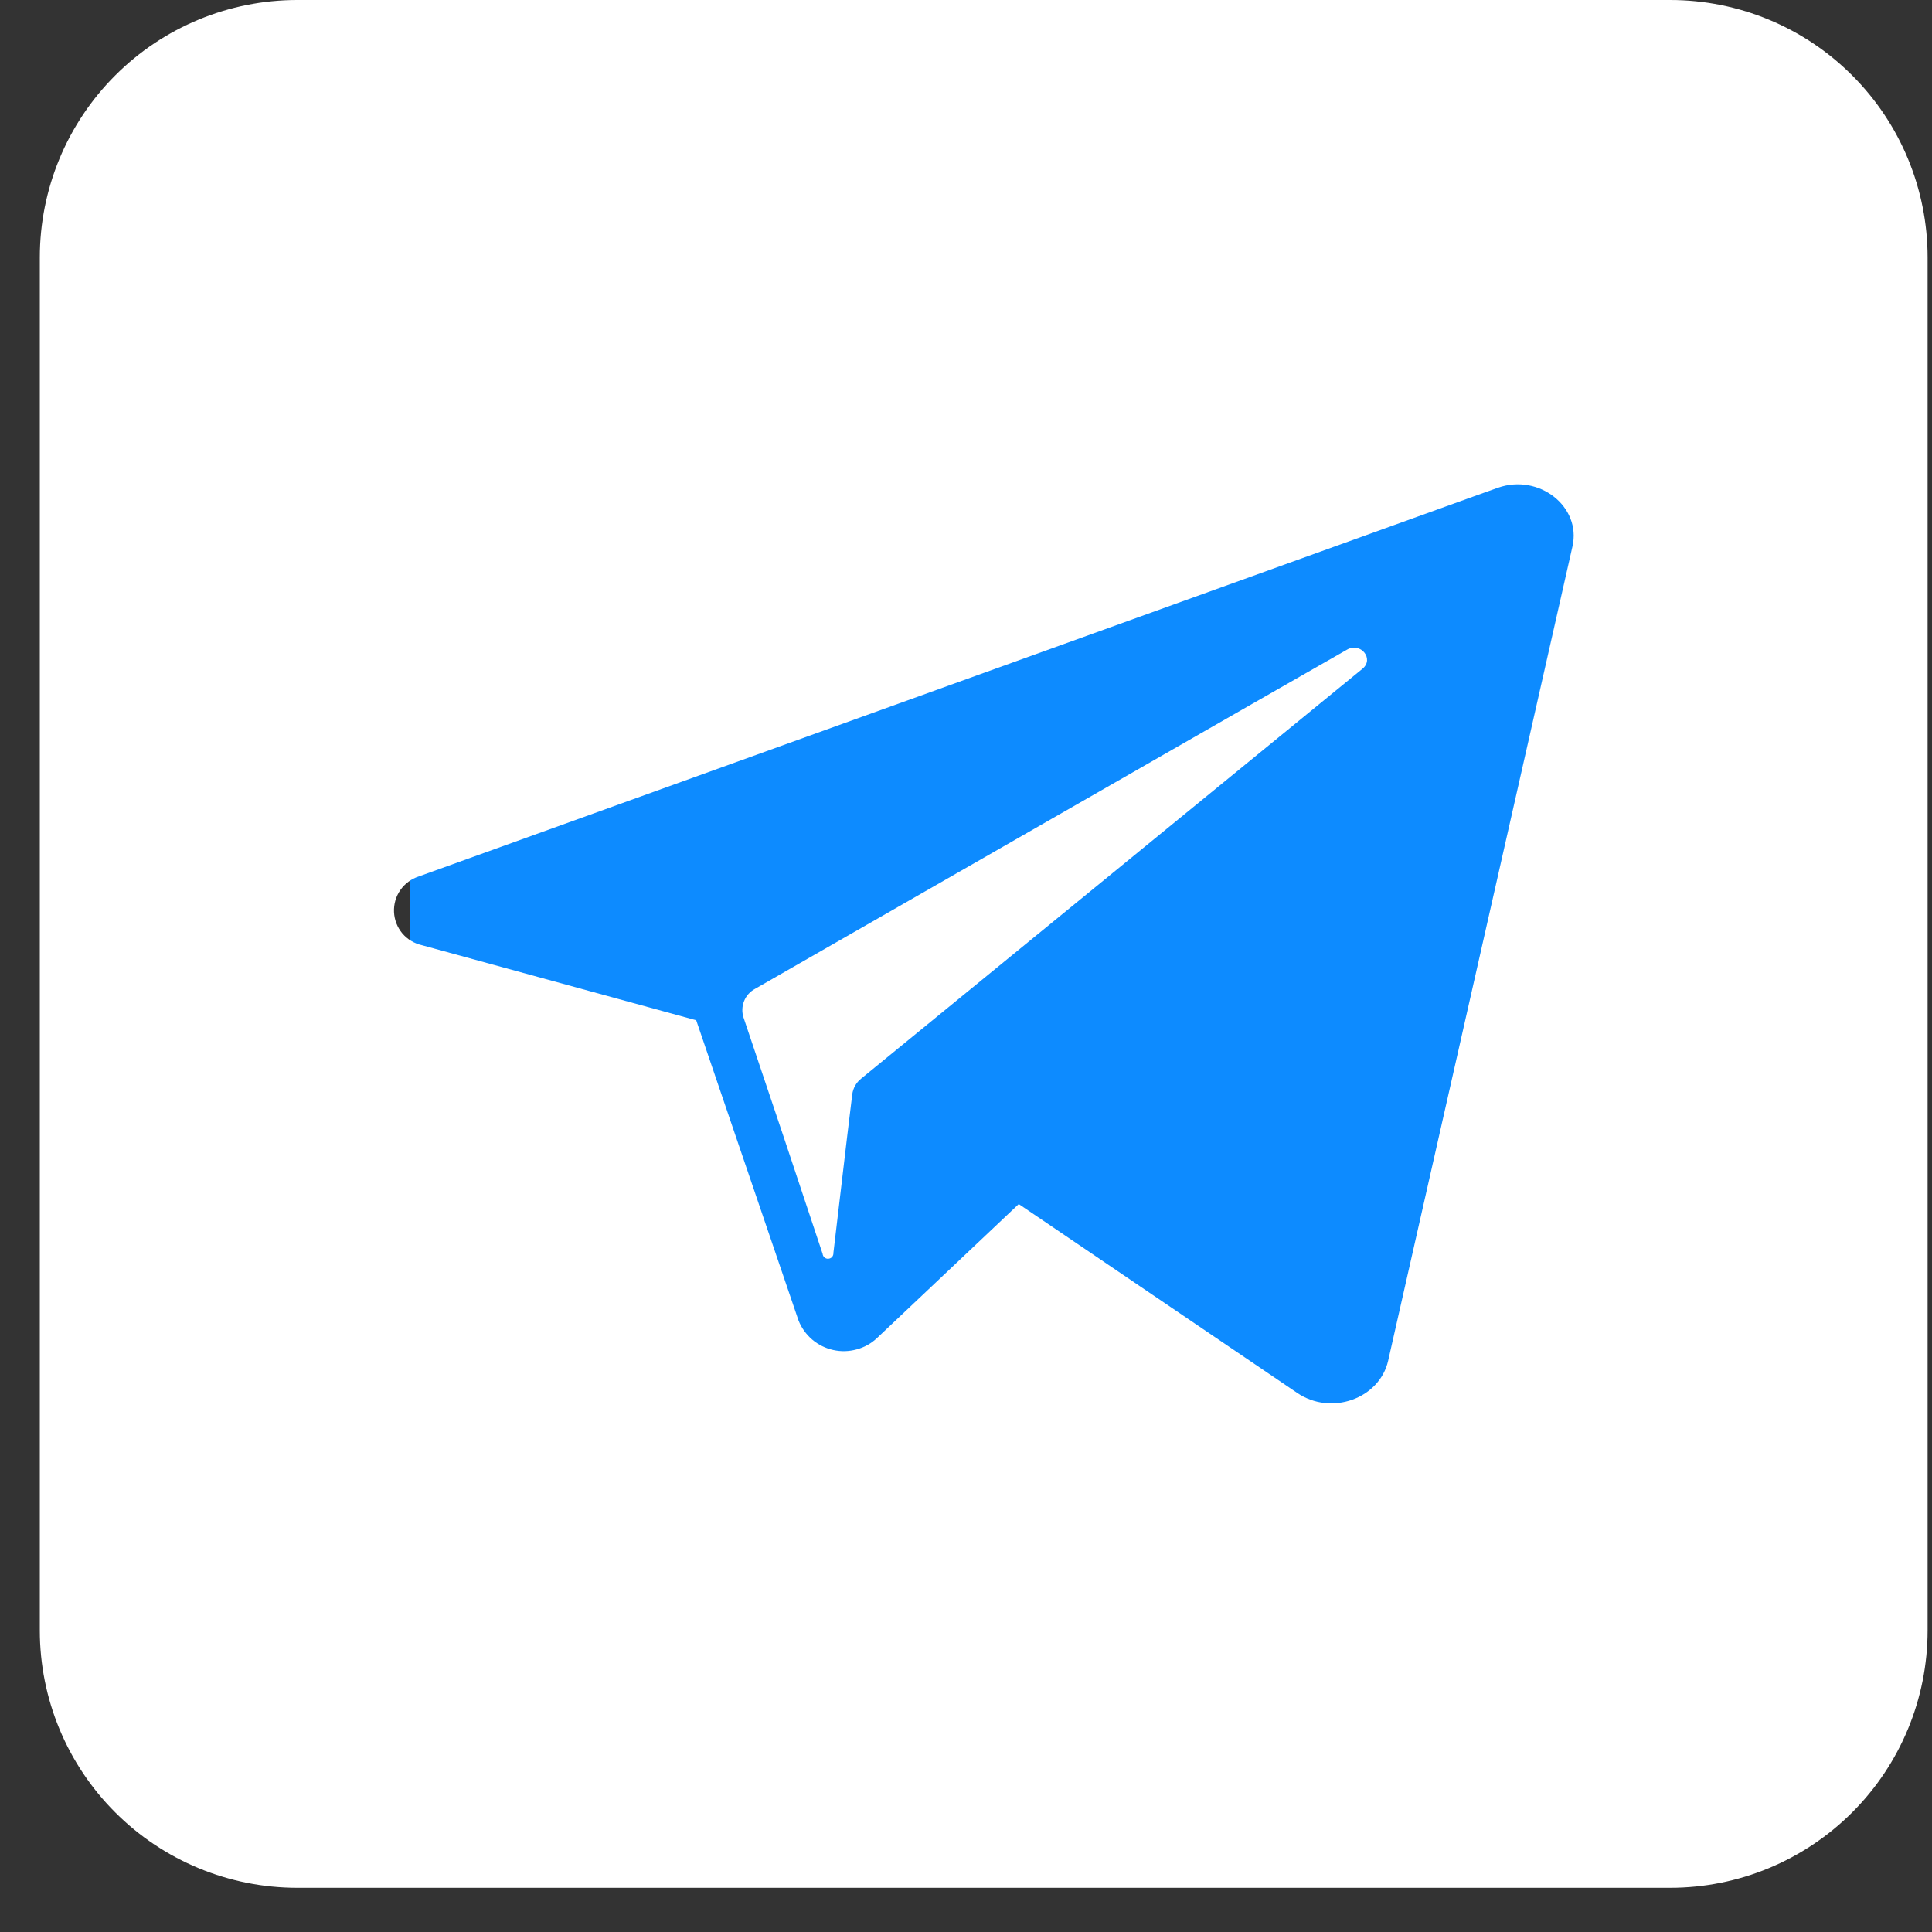 <svg width="33" height="33" viewBox="0 0 33 33" fill="none" xmlns="http://www.w3.org/2000/svg">
<rect x="0" y="0" width="33" height="33" fill="#333333" stroke="none"/>
<rect width="22" height="22" transform="translate(7 4)" fill="#0D8BFF"/>
<g clip-path="url(#clip0_7171_8616)">
<path d="M23.272 11.423L15.096 18.107L14.711 18.422C14.626 18.489 14.571 18.586 14.557 18.693L14.471 19.404L14.235 21.401C14.237 21.425 14.229 21.449 14.214 21.468C14.198 21.487 14.175 21.498 14.151 21.5C14.127 21.503 14.103 21.495 14.084 21.48C14.065 21.464 14.053 21.441 14.051 21.417L13.386 19.42L12.699 17.377C12.67 17.286 12.674 17.187 12.71 17.098C12.746 17.009 12.812 16.935 12.897 16.89L21.405 12.013L23.007 11.097C23.239 10.961 23.478 11.254 23.272 11.423Z" fill="white"/>
<path d="M28.528 0H5.077C3.911 0 2.792 0.463 1.968 1.288C1.143 2.112 0.68 3.231 0.68 4.397L0.68 27.848C0.68 29.015 1.143 30.133 1.968 30.957C2.792 31.782 3.911 32.245 5.077 32.245H28.528C29.694 32.245 30.813 31.782 31.637 30.957C32.462 30.133 32.925 29.015 32.925 27.848V4.397C32.925 3.231 32.462 2.112 31.637 1.288C30.813 0.463 29.694 0 28.528 0ZM26.859 9.333L23.711 23.241C23.563 23.893 22.735 24.188 22.154 23.79L17.401 20.566L14.981 22.854C14.883 22.947 14.763 23.014 14.632 23.049C14.502 23.085 14.364 23.089 14.232 23.059C14.1 23.03 13.977 22.969 13.874 22.882C13.771 22.794 13.691 22.683 13.64 22.557L12.766 19.992L11.892 17.427L7.208 16.145C7.077 16.116 6.959 16.045 6.872 15.943C6.786 15.84 6.736 15.712 6.73 15.578C6.724 15.444 6.762 15.312 6.839 15.202C6.916 15.092 7.027 15.011 7.154 14.97L25.252 8.45L25.586 8.331C26.287 8.085 27.013 8.653 26.859 9.333Z" fill="white"/>
</g>
<defs>
<clipPath id="clip0_7171_8616">
<rect width="32.245" height="32.245" fill="white" transform="translate(0.68)"/>
</clipPath>
</defs>
</svg>

